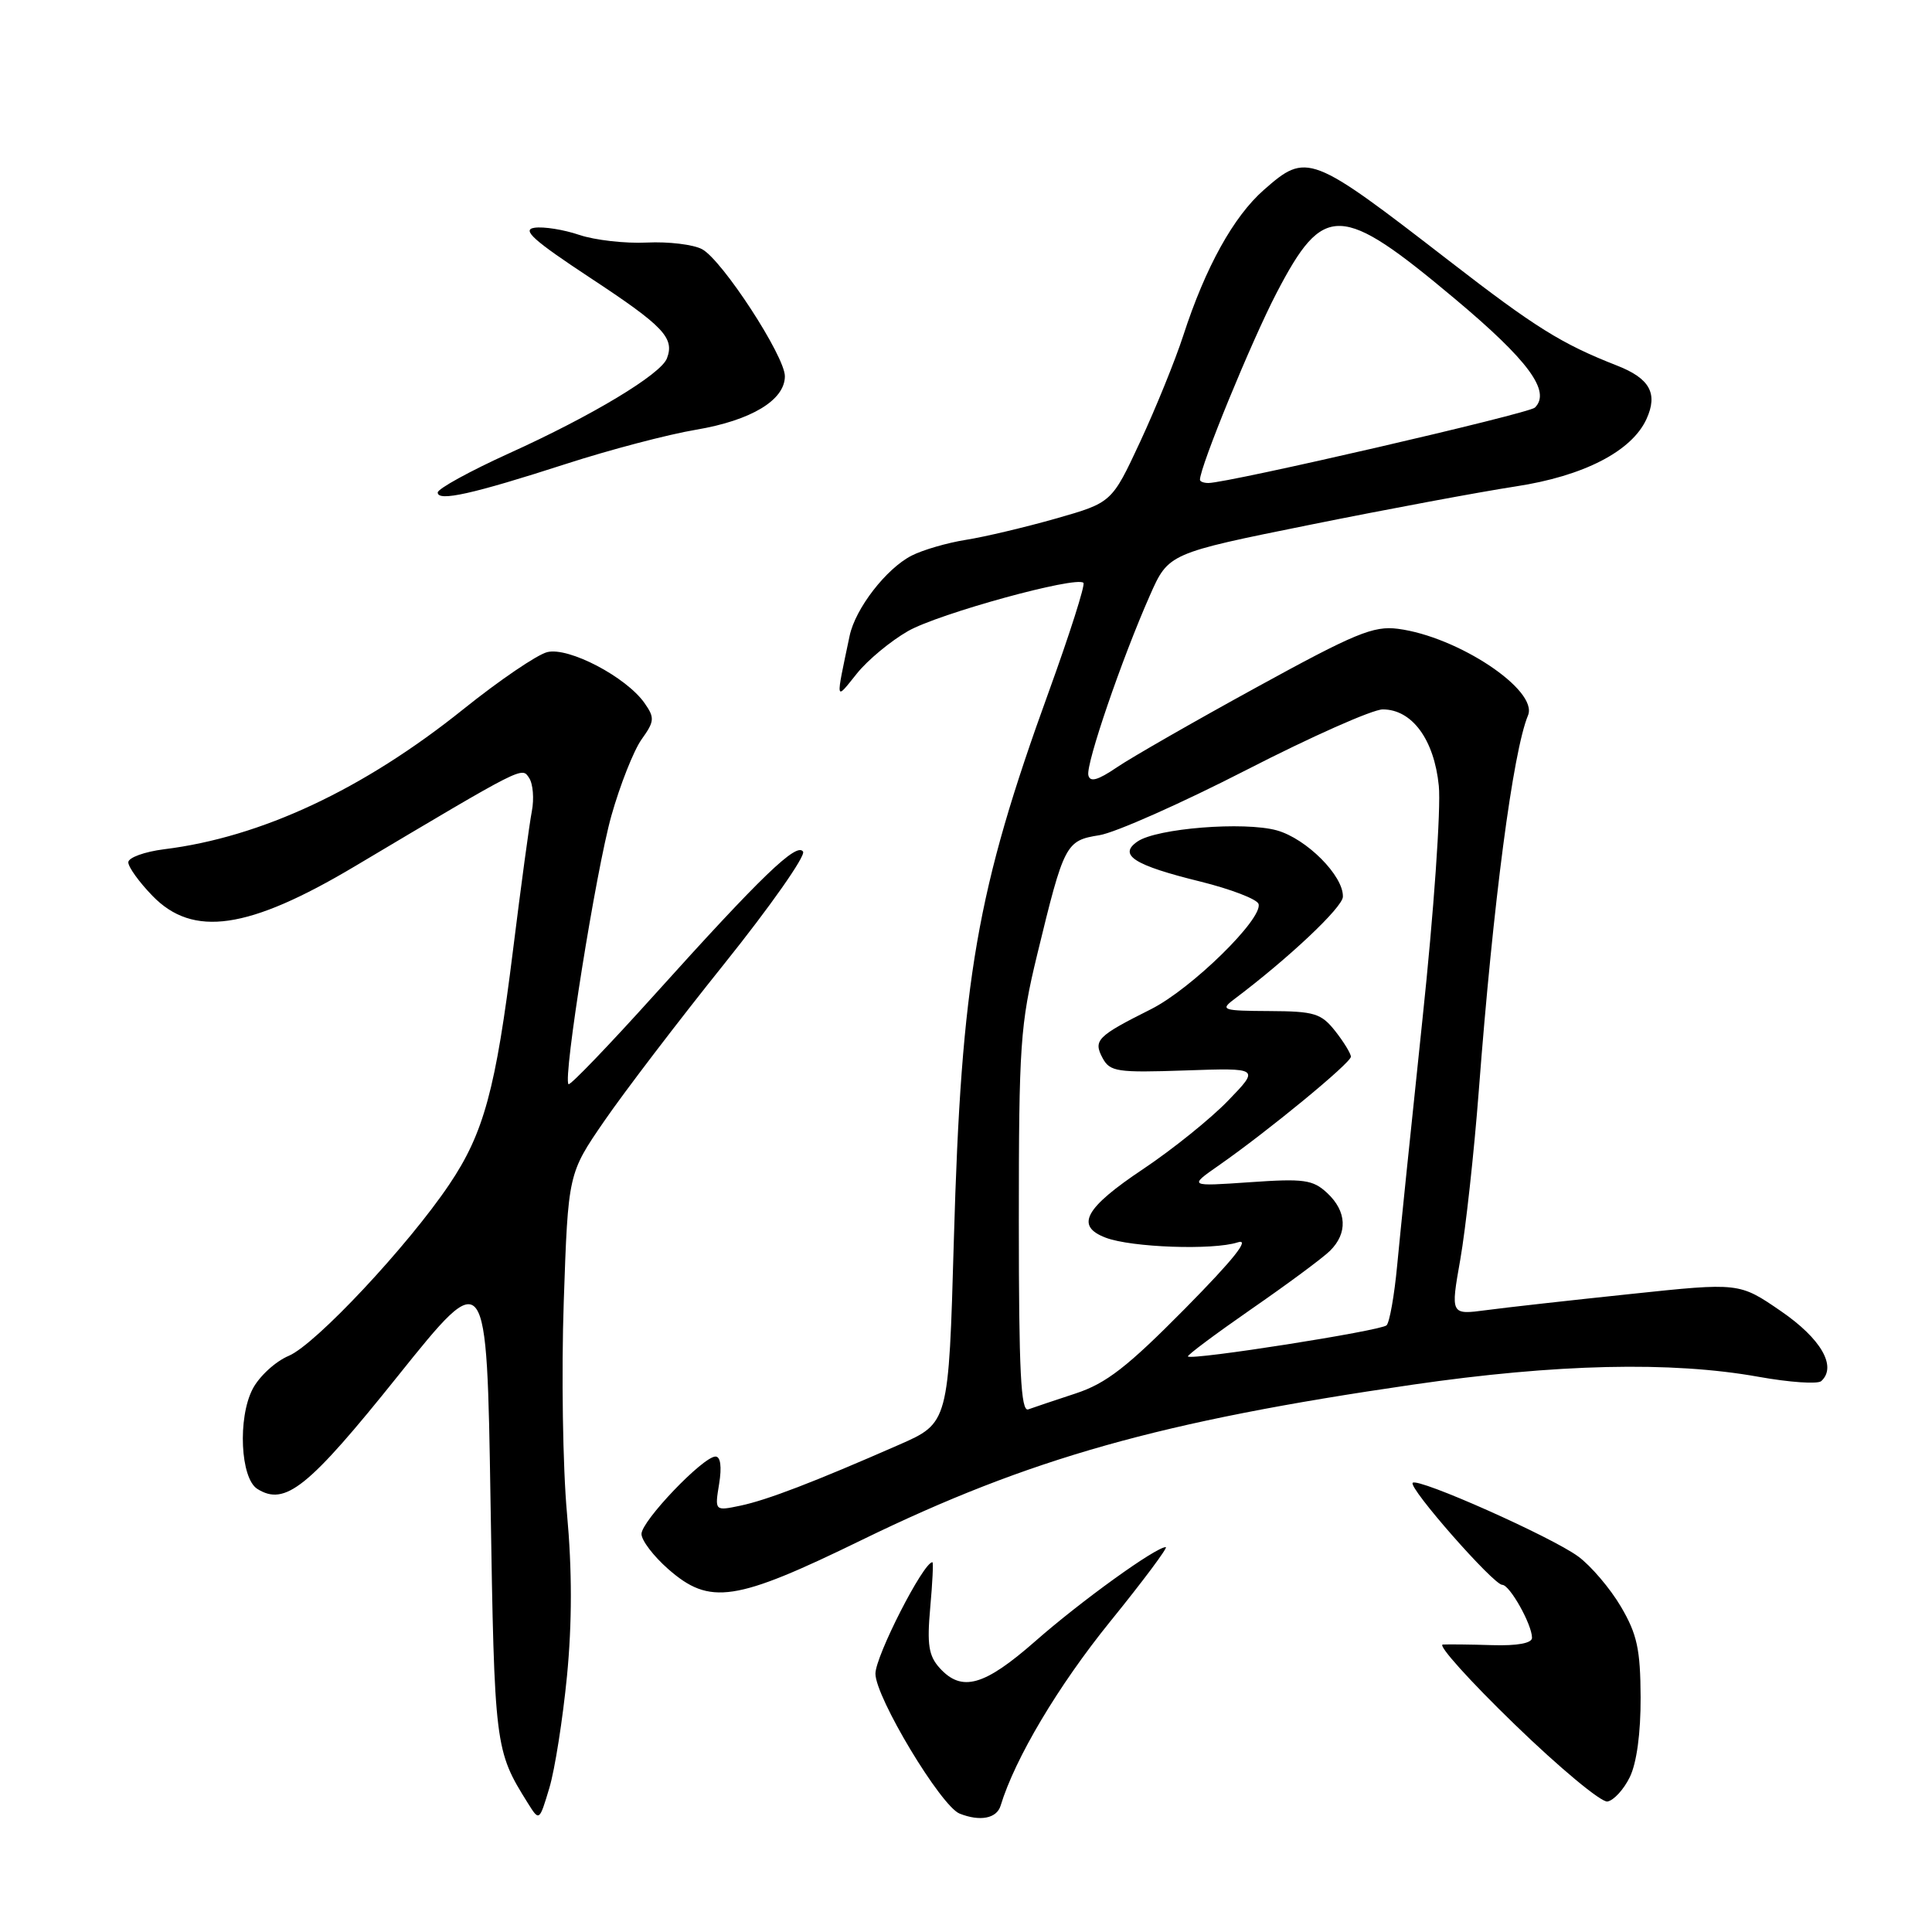 <?xml version="1.0" encoding="UTF-8" standalone="no"?>
<!DOCTYPE svg PUBLIC "-//W3C//DTD SVG 1.1//EN" "http://www.w3.org/Graphics/SVG/1.1/DTD/svg11.dtd" >
<svg xmlns="http://www.w3.org/2000/svg" xmlns:xlink="http://www.w3.org/1999/xlink" version="1.1" viewBox="0 0 256 256">
 <g >
 <path fill="currentColor"
d=" M 75.13 222.07 C 75.81 215.03 75.81 208.03 75.13 200.56 C 74.57 194.47 74.38 181.84 74.70 172.49 C 75.28 155.50 75.28 155.50 80.10 148.50 C 82.75 144.65 89.89 135.29 95.98 127.70 C 102.07 120.10 106.76 113.42 106.41 112.85 C 105.60 111.55 100.88 116.09 86.76 131.77 C 80.68 138.52 75.54 143.87 75.33 143.66 C 74.57 142.91 78.98 115.29 81.01 108.09 C 82.16 104.01 83.96 99.47 85.00 97.99 C 86.73 95.58 86.77 95.11 85.41 93.17 C 82.98 89.70 75.34 85.70 72.51 86.41 C 71.16 86.75 66.16 90.15 61.40 93.97 C 48.15 104.60 34.62 110.94 21.75 112.53 C 19.14 112.86 17.00 113.64 17.00 114.26 C 17.00 114.89 18.44 116.89 20.20 118.70 C 25.57 124.25 32.92 123.18 47.00 114.80 C 69.58 101.37 69.13 101.60 70.11 103.08 C 70.63 103.86 70.79 105.85 70.47 107.50 C 70.15 109.15 69.03 117.42 67.98 125.87 C 65.69 144.35 64.11 150.15 59.53 156.95 C 54.06 165.08 41.82 178.15 38.27 179.65 C 36.50 180.39 34.34 182.38 33.47 184.06 C 31.48 187.91 31.86 195.89 34.10 197.29 C 37.78 199.60 40.85 197.14 52.74 182.30 C 64.50 167.64 64.50 167.64 65.00 199.07 C 65.52 231.52 65.57 231.93 69.94 238.92 C 71.46 241.35 71.46 241.35 72.79 236.92 C 73.52 234.49 74.57 227.80 75.13 222.07 Z  M 132.59 239.25 C 134.49 233.00 140.21 223.38 147.10 214.87 C 151.50 209.44 154.81 205.00 154.47 205.00 C 153.15 205.00 143.24 212.14 137.19 217.46 C 130.40 223.42 127.44 224.25 124.51 221.02 C 123.05 219.40 122.82 217.92 123.26 213.02 C 123.56 209.71 123.69 207.00 123.55 207.00 C 122.35 207.00 116.00 219.44 116.00 221.77 C 116.00 224.90 124.68 239.32 127.15 240.31 C 129.87 241.39 132.08 240.96 132.59 239.25 Z  M 215.95 235.49 C 216.87 233.63 217.41 229.62 217.39 224.89 C 217.36 218.55 216.93 216.55 214.78 212.89 C 213.36 210.48 210.81 207.48 209.12 206.24 C 205.59 203.64 187.90 195.77 187.19 196.48 C 186.57 197.10 197.90 210.00 199.06 210.00 C 200.05 210.00 203.00 215.26 203.00 217.02 C 203.00 217.73 201.06 218.09 197.75 217.99 C 194.86 217.90 191.91 217.87 191.18 217.91 C 190.46 217.96 194.73 222.71 200.68 228.47 C 206.63 234.24 212.17 238.84 212.99 238.71 C 213.81 238.58 215.15 237.13 215.95 235.49 Z  M 114.22 204.04 C 136.42 193.23 153.78 188.33 187.16 183.48 C 206.21 180.71 221.47 180.36 233.00 182.43 C 237.12 183.17 240.88 183.43 241.33 183.00 C 243.43 181.07 241.30 177.38 235.98 173.73 C 230.46 169.94 230.46 169.94 216.08 171.46 C 208.17 172.29 199.56 173.25 196.95 173.60 C 192.20 174.23 192.20 174.23 193.50 166.87 C 194.21 162.81 195.32 152.75 195.95 144.50 C 197.85 119.56 200.47 99.60 202.47 94.79 C 203.86 91.45 193.18 84.35 185.23 83.32 C 181.99 82.90 179.53 83.92 166.50 91.07 C 158.25 95.59 149.93 100.36 148.00 101.67 C 145.44 103.41 144.42 103.68 144.21 102.71 C 143.89 101.19 148.64 87.32 152.36 78.91 C 154.83 73.32 154.83 73.32 173.67 69.52 C 184.02 67.43 196.23 65.16 200.80 64.46 C 209.83 63.09 216.22 59.80 218.17 55.52 C 219.71 52.14 218.61 50.14 214.26 48.44 C 206.91 45.56 203.43 43.39 192.07 34.60 C 173.63 20.34 173.16 20.16 167.47 25.16 C 163.45 28.69 159.73 35.40 156.79 44.46 C 155.71 47.78 153.13 54.12 151.07 58.55 C 147.32 66.60 147.32 66.60 139.91 68.71 C 135.83 69.87 130.47 71.14 128.00 71.53 C 125.53 71.92 122.29 72.86 120.80 73.62 C 117.43 75.34 113.34 80.63 112.58 84.25 C 110.70 93.19 110.64 92.86 113.54 89.25 C 114.97 87.46 118.03 84.93 120.32 83.62 C 124.39 81.30 142.62 76.29 143.56 77.23 C 143.82 77.48 141.76 83.95 138.99 91.60 C 129.41 117.99 127.38 129.70 126.39 164.32 C 125.70 188.56 125.70 188.56 119.10 191.45 C 107.84 196.39 101.63 198.77 98.10 199.51 C 94.70 200.22 94.70 200.22 95.29 196.61 C 95.66 194.35 95.47 193.00 94.81 193.00 C 93.16 193.00 85.00 201.54 85.00 203.26 C 85.00 204.11 86.59 206.19 88.53 207.90 C 94.06 212.75 97.39 212.25 114.22 204.04 Z  M 75.00 61.47 C 80.78 59.60 88.53 57.56 92.24 56.94 C 99.55 55.70 104.00 53.02 104.00 49.85 C 104.00 47.19 95.69 34.44 93.03 33.02 C 91.87 32.40 88.58 32.00 85.71 32.14 C 82.85 32.28 78.82 31.82 76.77 31.13 C 74.71 30.43 72.04 30.00 70.82 30.18 C 69.09 30.43 70.69 31.86 78.23 36.83 C 87.93 43.22 89.41 44.77 88.37 47.49 C 87.55 49.61 78.45 55.09 67.45 60.07 C 62.25 62.43 58.00 64.77 58.00 65.26 C 58.00 66.50 62.65 65.46 75.00 61.47 Z  M 135.00 161.86 C 135.00 138.44 135.19 135.74 137.43 126.50 C 141.00 111.79 141.21 111.38 145.67 110.67 C 147.78 110.33 156.54 106.44 165.14 102.03 C 173.75 97.61 181.88 94.00 183.22 94.00 C 187.11 94.00 190.04 98.00 190.65 104.13 C 190.95 107.08 189.98 120.97 188.49 135.00 C 187.01 149.03 185.50 163.73 185.13 167.69 C 184.76 171.64 184.13 175.20 183.73 175.61 C 183.01 176.33 157.94 180.27 157.41 179.74 C 157.26 179.59 161.03 176.78 165.78 173.48 C 170.54 170.19 175.24 166.71 176.22 165.75 C 178.60 163.41 178.47 160.51 175.86 158.08 C 173.96 156.31 172.78 156.15 165.61 156.65 C 157.50 157.21 157.50 157.21 161.50 154.42 C 167.98 149.90 179.00 140.84 179.00 140.02 C 179.00 139.61 178.07 138.08 176.93 136.63 C 175.06 134.27 174.18 134.00 168.18 133.97 C 162.01 133.94 161.65 133.82 163.50 132.43 C 170.77 126.96 177.89 120.24 177.94 118.83 C 178.04 116.06 173.12 111.13 169.19 110.03 C 164.86 108.83 153.28 109.75 150.73 111.50 C 148.12 113.29 150.26 114.65 159.05 116.81 C 163.08 117.81 166.55 119.14 166.76 119.77 C 167.40 121.70 157.87 131.03 152.52 133.72 C 145.36 137.31 144.84 137.84 146.10 140.20 C 147.08 142.01 148.02 142.15 157.05 141.84 C 166.93 141.50 166.93 141.50 162.71 145.86 C 160.40 148.25 155.35 152.31 151.51 154.88 C 143.73 160.07 142.43 162.45 146.51 164.00 C 149.92 165.30 160.76 165.68 164.00 164.62 C 165.71 164.05 163.52 166.81 157.03 173.39 C 149.38 181.13 146.58 183.31 142.53 184.64 C 139.76 185.55 136.94 186.50 136.25 186.75 C 135.27 187.11 135.00 181.72 135.00 161.86 Z  M 159.00 63.57 C 159.00 61.85 165.82 45.22 169.15 38.82 C 175.40 26.82 177.62 26.89 192.75 39.57 C 202.53 47.76 205.55 51.87 203.38 54.01 C 202.58 54.80 162.72 64.00 160.12 64.00 C 159.50 64.00 159.00 63.81 159.00 63.57 Z "/>
</g>
</svg>